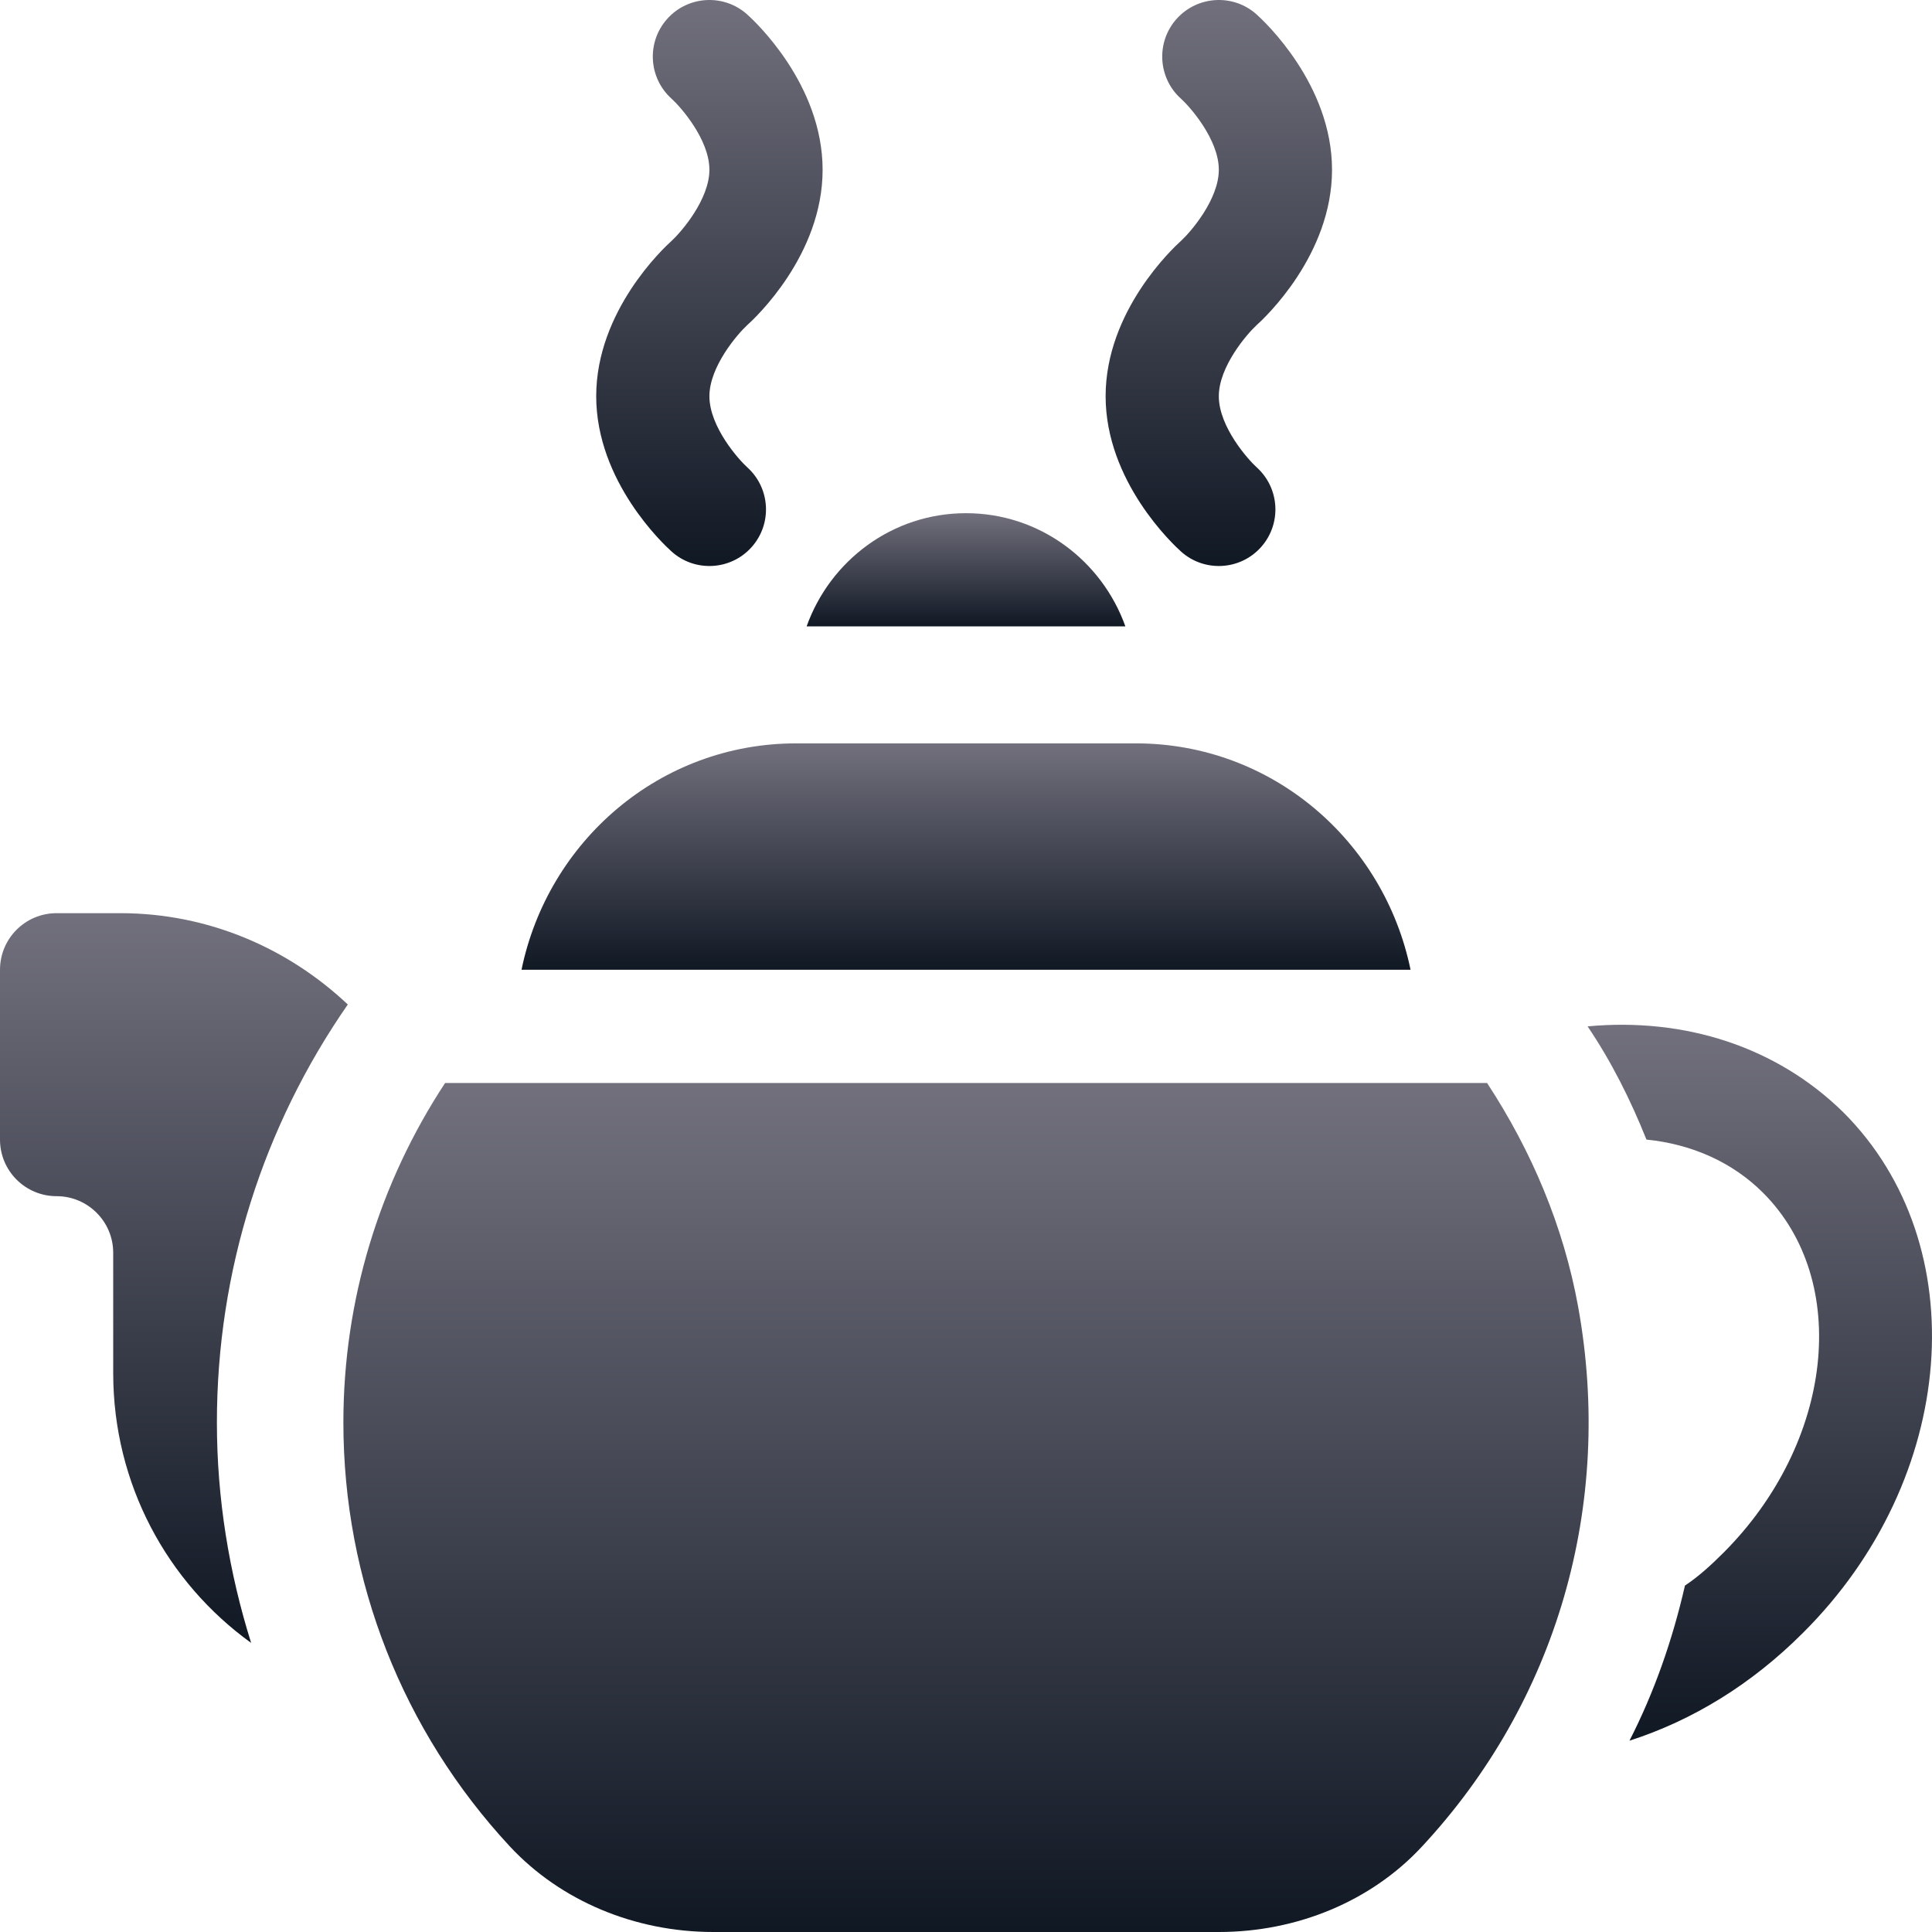 <svg width="512" height="512" viewBox="0 0 512 512" fill="none" xmlns="http://www.w3.org/2000/svg">
<g clip-path="url(#clip0_10025_60070)">
<path d="M92.17 266.201C76.381 251.302 55.245 242 31.875 242H15C6.709 242 0 248.709 0 257V302C0 310.291 6.709 317 15 317C23.276 317 30 323.724 30 332V363.875C30 393.317 44.344 419.38 66.552 435.387C60.68 416.666 57.481 397.047 57.481 377C57.48 336.839 69.725 298.548 92.17 266.201Z" fill="url(#paint0_linear_10025_60070)"/>
<path d="M256 136C236.47 136 219.976 148.578 213.763 166H298.237C292.024 148.578 275.53 136 256 136Z" fill="url(#paint1_linear_10025_60070)"/>
<path d="M488.526 294.8C470.827 277.399 446.527 269.599 420.726 272C427.027 281.3 432.126 291.499 436.327 302C448.328 303.199 459.127 308 467.228 316.099C490.627 339.5 485.828 382.4 456.727 411.499C453.427 414.8 450.128 417.8 446.528 420.2C443.227 434.599 438.427 448.4 431.826 461.3C448.626 455.9 464.227 446.3 477.727 432.8C518.826 392 523.626 329.9 488.526 294.8Z" fill="url(#paint2_linear_10025_60070)"/>
<path d="M333.005 123.82C330.896 121.93 323 113.185 323 104.997C323 97.145 330.456 88.518 333.005 86.174C335.056 84.342 353 67.614 353 44.997C353 22.38 335.056 5.651 333.005 3.82C326.882 -1.688 317.375 -1.19 311.823 4.992C306.301 11.159 306.828 20.651 312.995 26.174C315.104 28.063 323 36.808 323 44.997C323 52.849 315.544 61.476 312.995 63.82C310.944 65.651 293 82.38 293 104.997C293 127.614 310.944 144.343 312.995 146.174C319.143 151.691 328.649 151.186 334.177 145.002C339.699 138.835 339.172 129.343 333.005 123.82Z" fill="url(#paint3_linear_10025_60070)"/>
<path d="M198.005 123.82C195.896 121.93 188 113.185 188 104.997C188 97.145 195.456 88.518 198.005 86.174C200.056 84.342 218 67.614 218 44.997C218 22.38 200.056 5.651 198.005 3.82C191.853 -1.688 182.36 -1.19 176.823 4.992C171.301 11.159 171.828 20.651 177.995 26.174C180.104 28.063 188 36.808 188 44.997C188 52.849 180.544 61.476 177.995 63.82C175.944 65.651 158 82.38 158 104.997C158 127.614 175.944 144.343 177.995 146.174C184.143 151.691 193.649 151.186 199.177 145.002C204.699 138.835 204.172 129.343 198.005 123.82Z" fill="url(#paint4_linear_10025_60070)"/>
<path d="M301 197H211C174.859 197 145.221 222.906 138.206 257H373.813C366.795 222.904 337.143 197 301 197Z" fill="url(#paint5_linear_10025_60070)"/>
<path d="M418.231 346.341C414.372 325.057 405.938 305.083 394.089 287H117.959C100.512 313.559 91 344.541 91 377C91 418.807 106.674 458.694 135.121 489.324C148.539 503.738 168.197 512 189.057 512H323.002C343.788 512 363.344 503.812 376.659 489.544C412.577 451.063 427.723 398.856 418.231 346.341Z" fill="url(#paint6_linear_10025_60070)"/>
</g>
<defs>
<linearGradient id="paint0_linear_10025_60070" x1="46.085" y1="242" x2="46.085" y2="435.387" gradientUnits="userSpaceOnUse">
<stop stop-color="#72707D"/>
<stop offset="1" stop-color="#101824"/>
</linearGradient>
<linearGradient id="paint1_linear_10025_60070" x1="256" y1="136" x2="256" y2="166" gradientUnits="userSpaceOnUse">
<stop stop-color="#72707D"/>
<stop offset="1" stop-color="#101824"/>
</linearGradient>
<linearGradient id="paint2_linear_10025_60070" x1="466.363" y1="271.575" x2="466.363" y2="461.3" gradientUnits="userSpaceOnUse">
<stop stop-color="#72707D"/>
<stop offset="1" stop-color="#101824"/>
</linearGradient>
<linearGradient id="paint3_linear_10025_60070" x1="323" y1="0" x2="323" y2="149.998" gradientUnits="userSpaceOnUse">
<stop stop-color="#72707D"/>
<stop offset="1" stop-color="#101824"/>
</linearGradient>
<linearGradient id="paint4_linear_10025_60070" x1="188" y1="0" x2="188" y2="149.998" gradientUnits="userSpaceOnUse">
<stop stop-color="#72707D"/>
<stop offset="1" stop-color="#101824"/>
</linearGradient>
<linearGradient id="paint5_linear_10025_60070" x1="256.01" y1="197" x2="256.01" y2="257" gradientUnits="userSpaceOnUse">
<stop stop-color="#72707D"/>
<stop offset="1" stop-color="#101824"/>
</linearGradient>
<linearGradient id="paint6_linear_10025_60070" x1="256.001" y1="287" x2="256.001" y2="512" gradientUnits="userSpaceOnUse">
<stop stop-color="#72707D"/>
<stop offset="1" stop-color="#101824"/>
</linearGradient>
<clipPath id="clip0_10025_60070">
<rect width="512" height="512" fill="white"/>
</clipPath>
</defs>
</svg>
